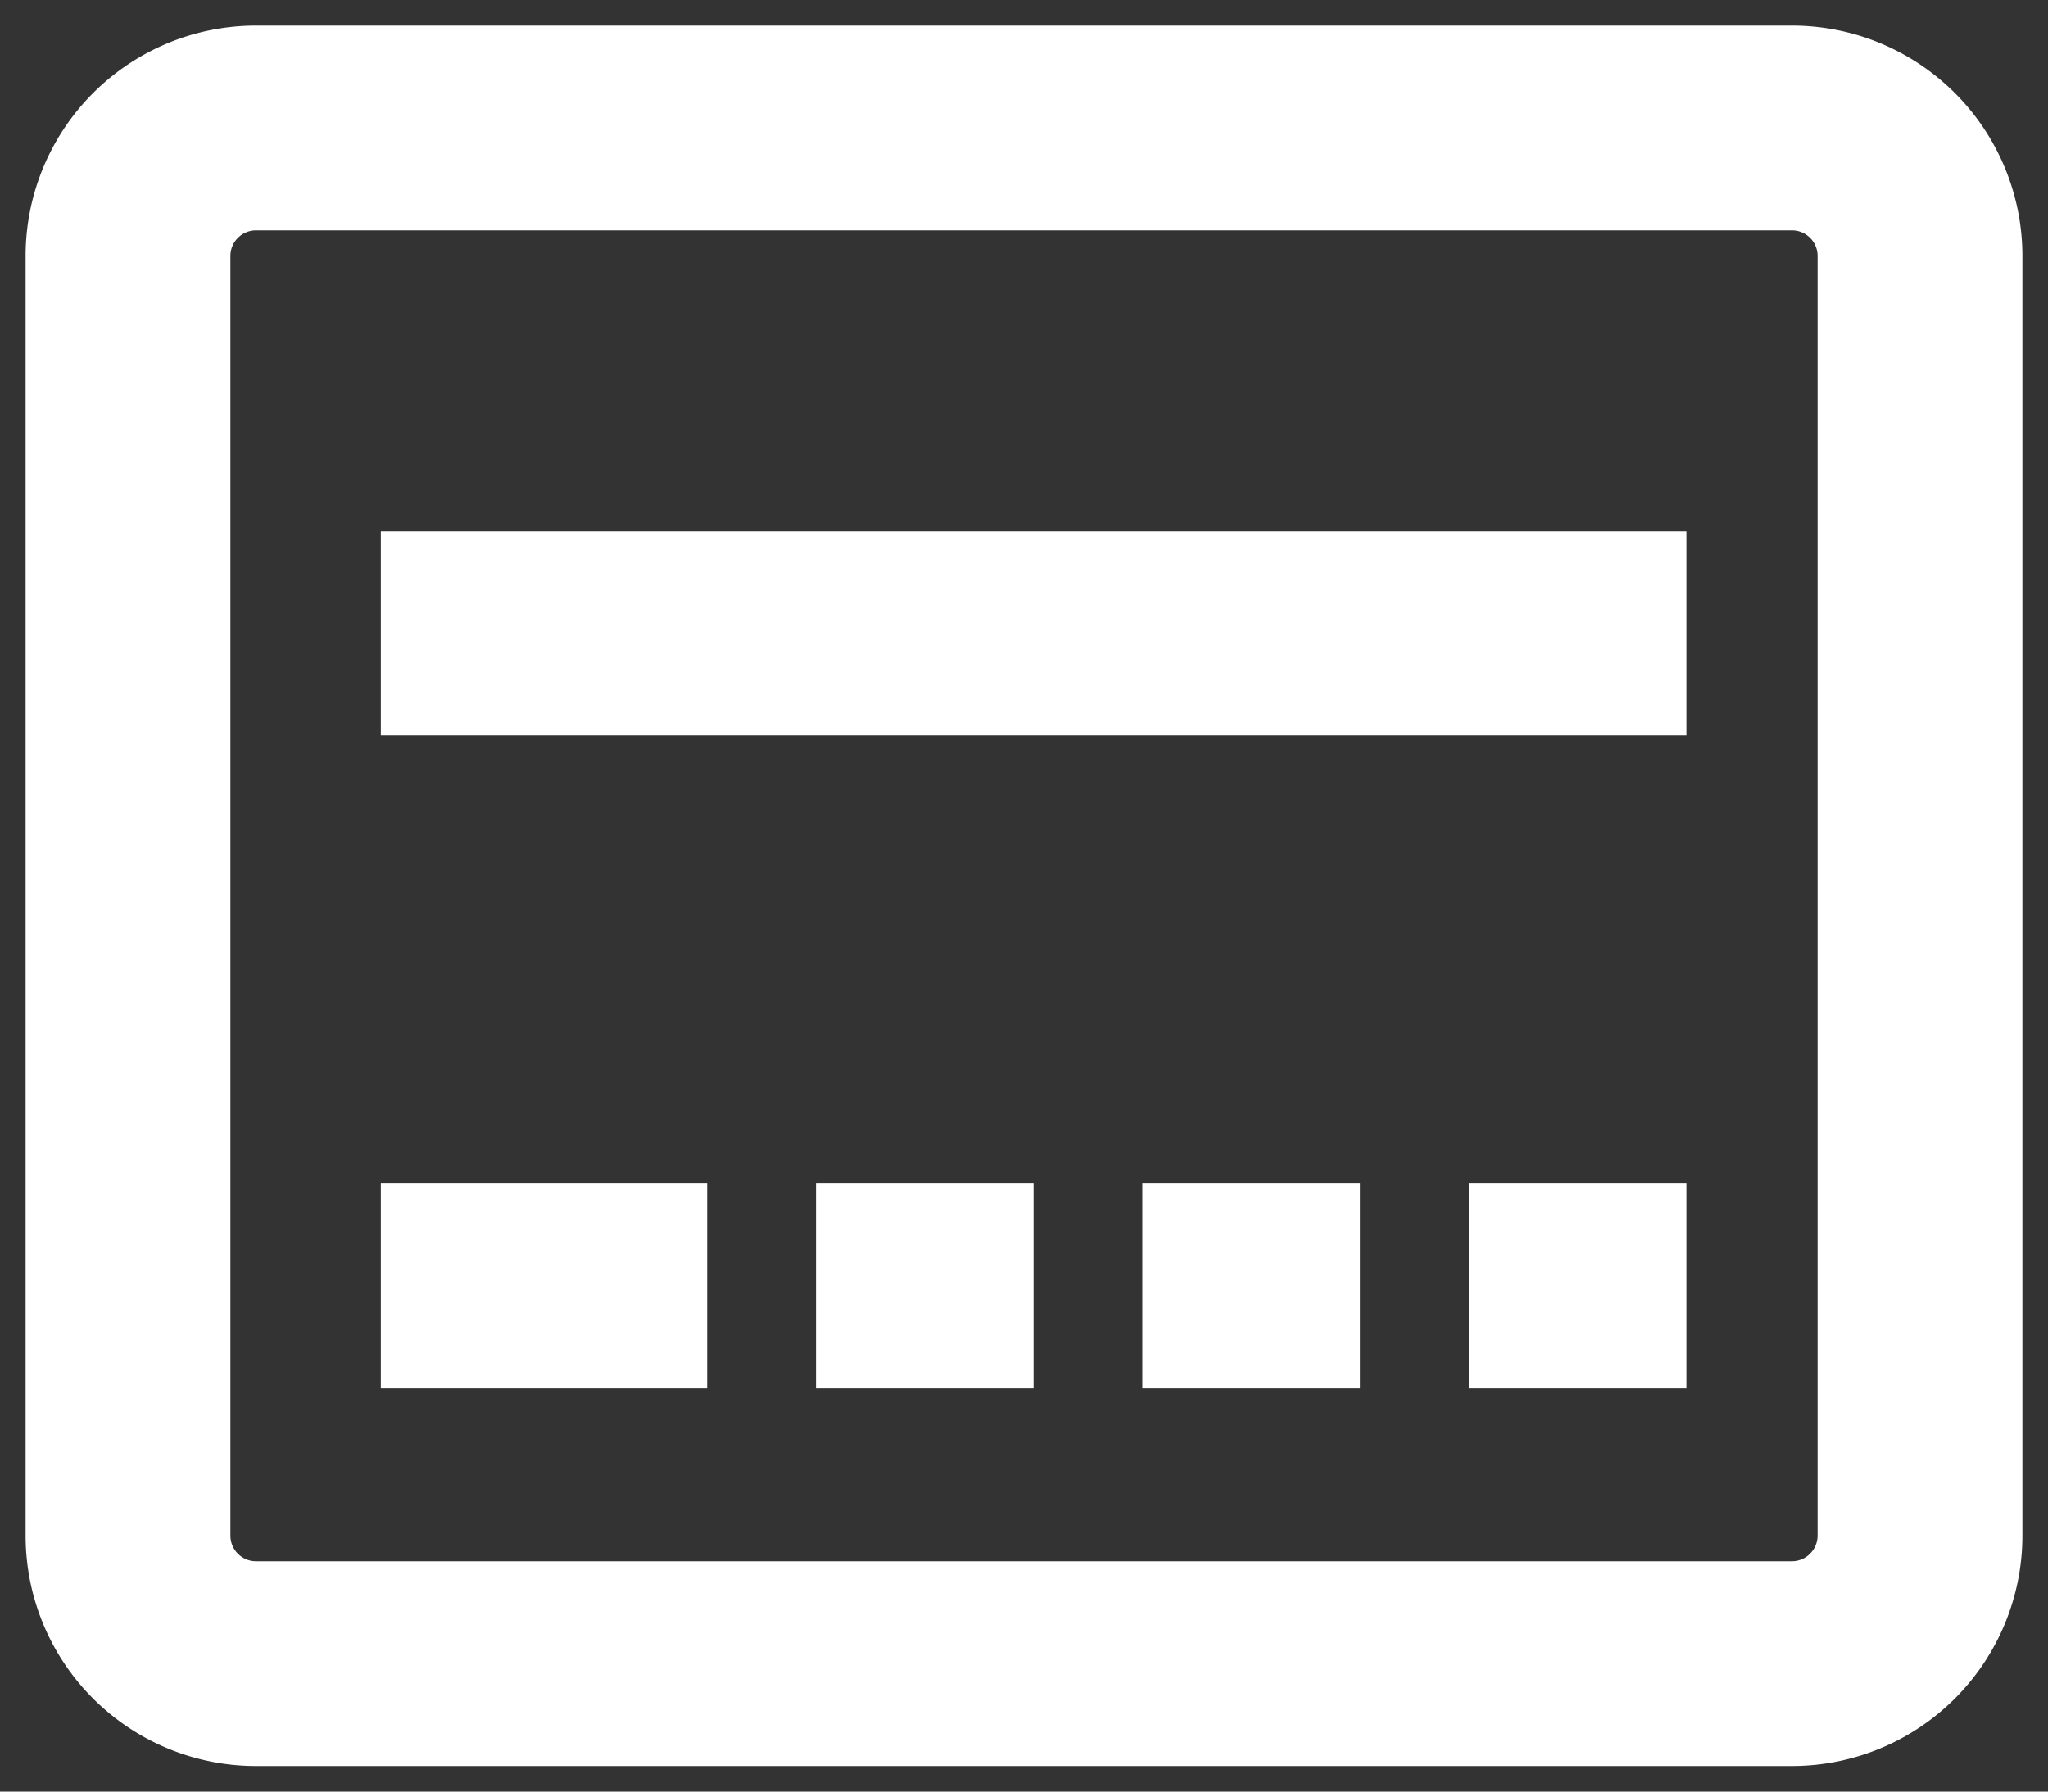<svg id="Group_5432" data-name="Group 5432" xmlns="http://www.w3.org/2000/svg" width="20" height="17.5" viewBox="0 0 20 17.5">
  <rect x="0" y="0" width="20" height="17.5" fill="#333333" stroke="none"/>
  <line id="Line_371" data-name="Line 371" x2="12.75" transform="translate(3.719 6.186)" fill="none" stroke="#fff" stroke-width="2"/>
  <line id="Line_372" data-name="Line 372" x2="3.187" transform="translate(3.719 12.561)" fill="none" stroke="#fff" stroke-width="2"/>
  <line id="Line_373" data-name="Line 373" x2="2.125" transform="translate(7.969 12.561)" fill="none" stroke="#fff" stroke-width="2"/>
  <line id="Line_374" data-name="Line 374" x2="2.125" transform="translate(11.156 12.561)" fill="none" stroke="#fff" stroke-width="2"/>
  <line id="Line_375" data-name="Line 375" x2="2.125" transform="translate(14.344 12.561)" fill="none" stroke="#fff" stroke-width="2"/>
  <g id="Group_5368" data-name="Group 5368" transform="translate(0 0)">
    <g id="Rectangle_14391" data-name="Rectangle 14391">
      <rect id="Rectangle_14393" data-name="Rectangle 14393" width="20" height="17.5" rx="2" fill="none"/>
      <path id="Path_3240" data-name="Path 3240" d="M757.25,894h10a1.25,1.25,0,0,1,1.25,1.25v12.5a1.251,1.251,0,0,1-1.25,1.25h-15a1.25,1.25,0,0,1-1.25-1.25v-12.5a1.25,1.25,0,0,1,1.25-1.25h5" transform="translate(-749.75 -892.75)" fill="none" stroke="#fff" stroke-width="2"/>
    </g>
  </g>
</svg>
